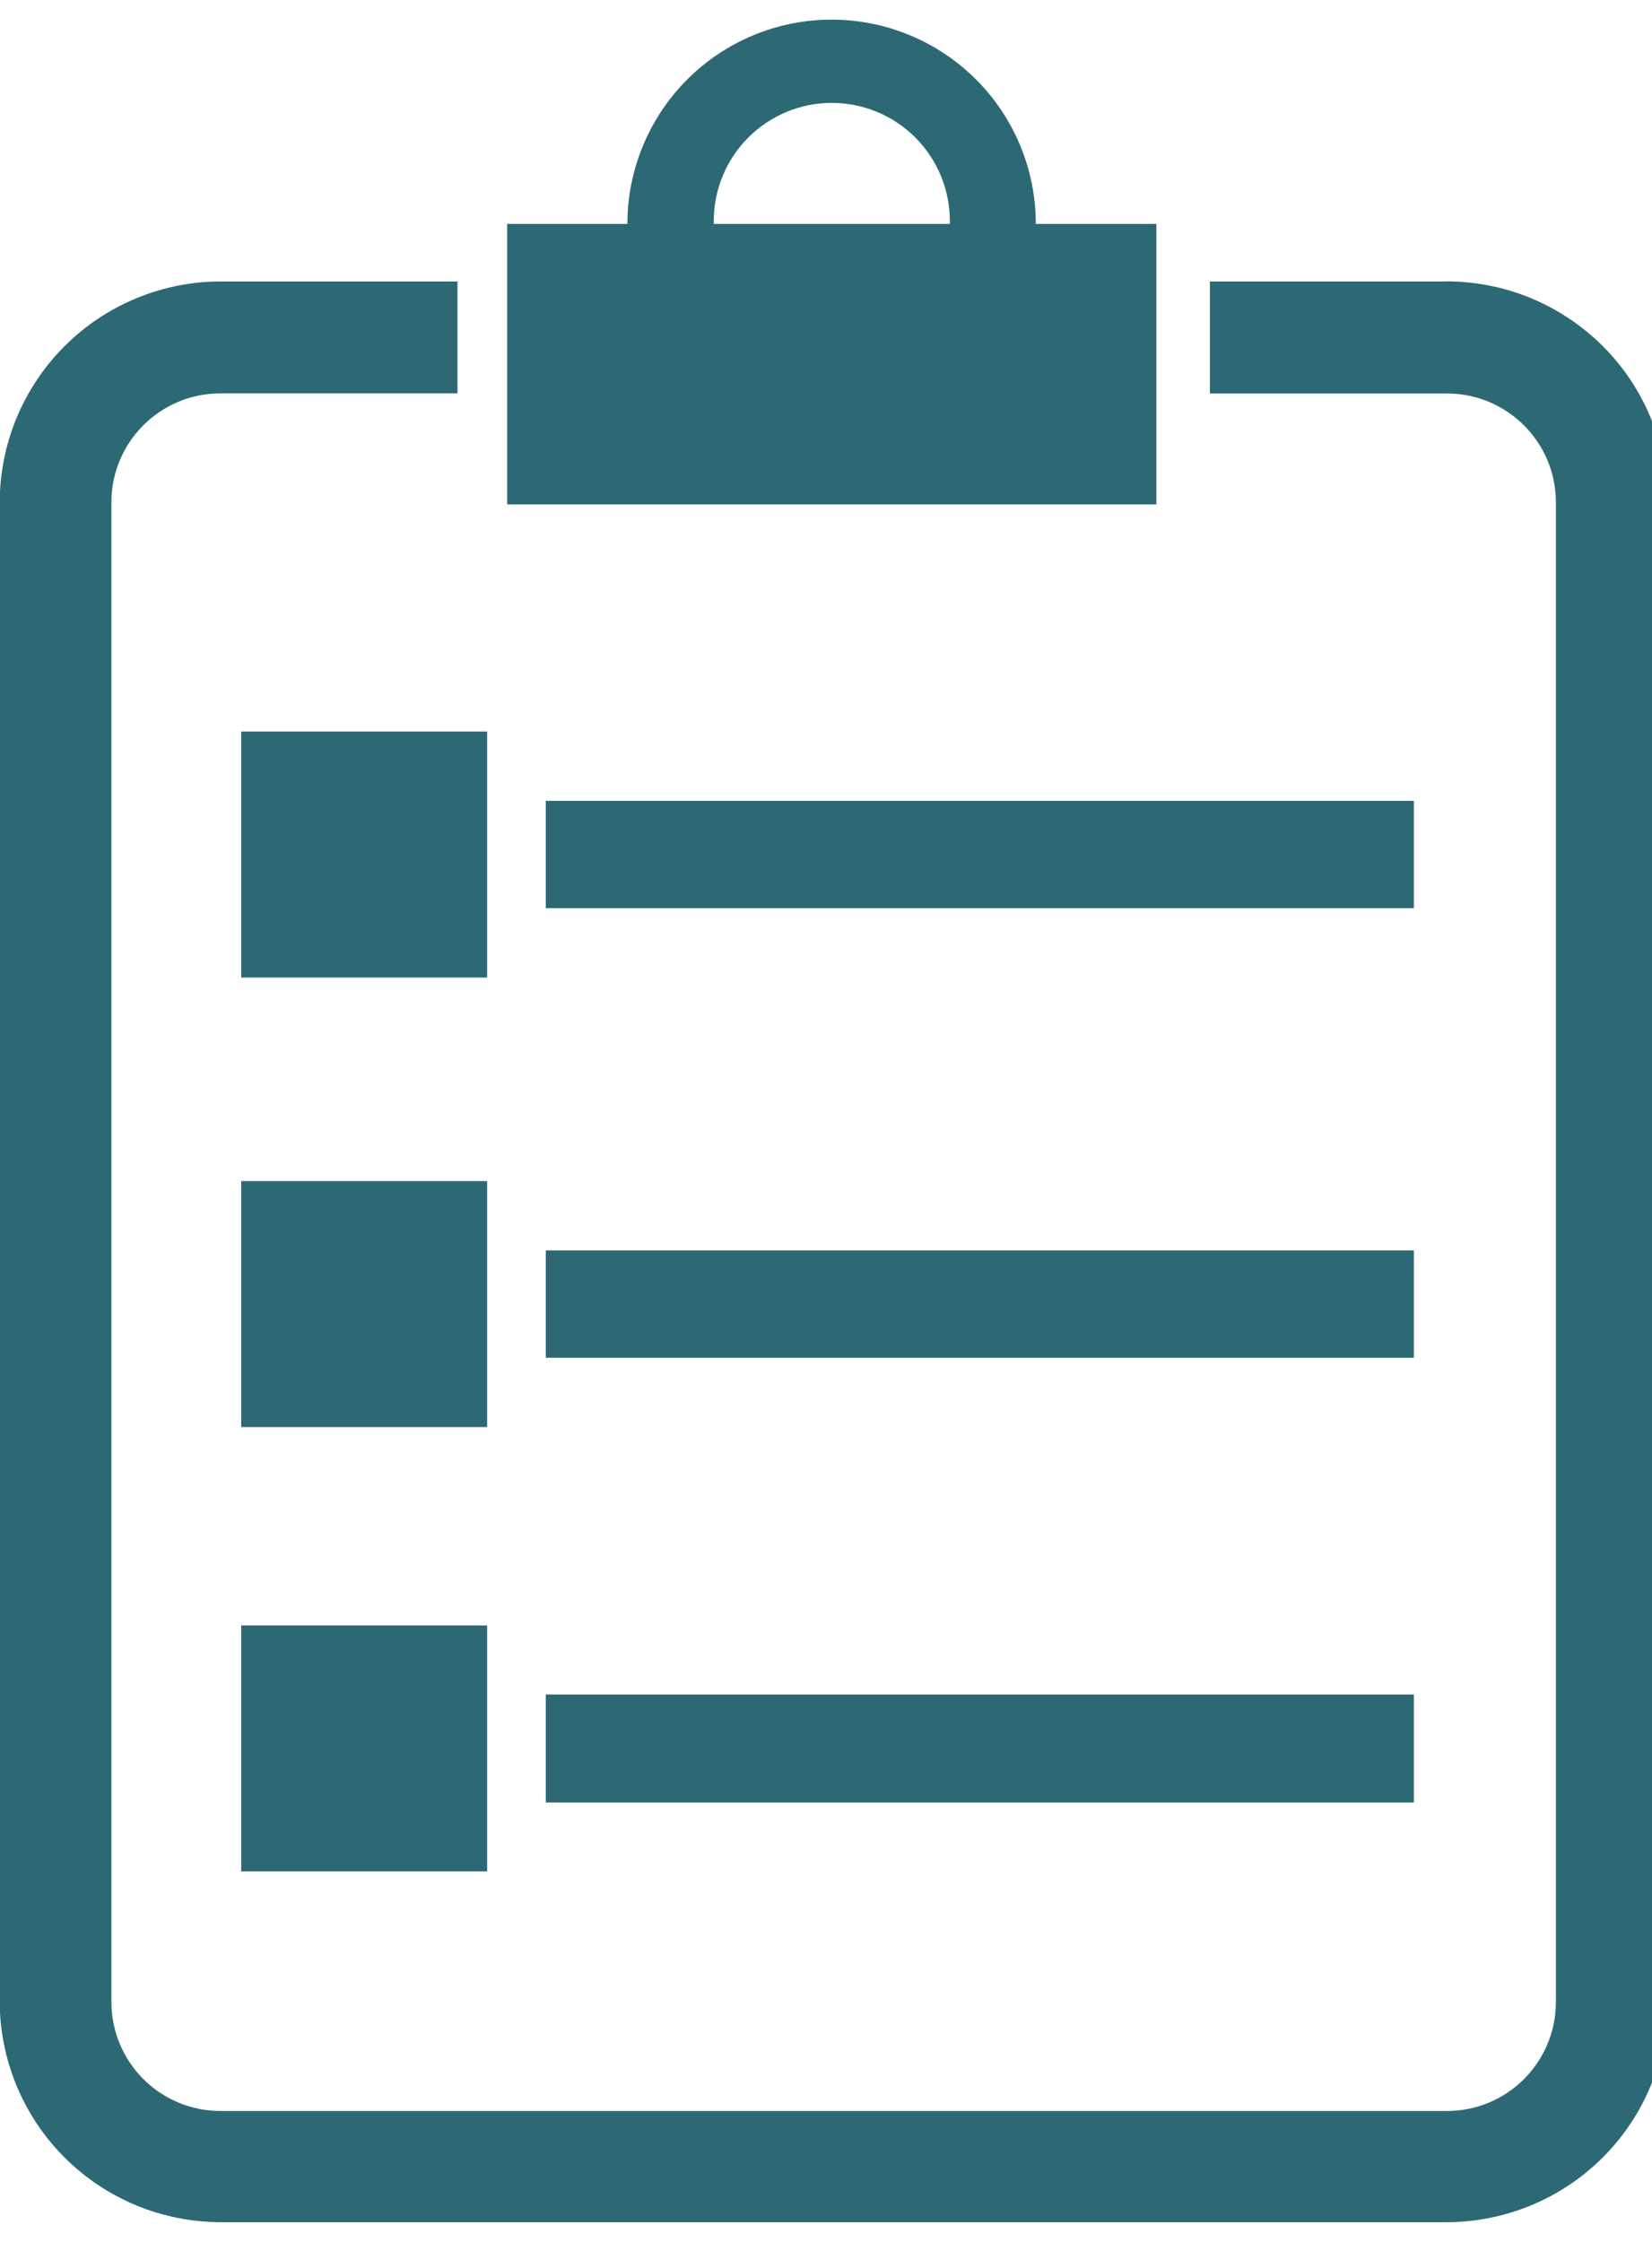 <svg width="28" height="38" viewBox="0 0 28 38" fill="none" xmlns="http://www.w3.org/2000/svg">
<g clip-path="url(#clip0_378_245)">
<path d="M24.515 4.771H20.507V6.67H24.526C25.545 6.67 26.371 7.496 26.371 8.515V33.934C26.371 34.955 25.544 35.781 24.525 35.781H3.735C3.492 35.781 3.252 35.733 3.028 35.64C2.804 35.547 2.6 35.411 2.429 35.24C2.258 35.068 2.122 34.865 2.029 34.641C1.936 34.417 1.888 34.177 1.888 33.934V8.515C1.888 7.494 2.716 6.668 3.735 6.668H7.754V4.771H3.746C3.253 4.77 2.765 4.867 2.31 5.056C1.855 5.244 1.441 5.52 1.093 5.869C0.745 6.217 0.469 6.63 0.28 7.086C0.092 7.541 -0.005 8.028 -0.005 8.521V33.917C-0.005 34.41 0.092 34.897 0.281 35.352C0.469 35.807 0.745 36.22 1.094 36.569C1.442 36.917 1.855 37.193 2.31 37.381C2.765 37.569 3.253 37.666 3.746 37.666H24.514C25.006 37.666 25.494 37.569 25.949 37.381C26.404 37.193 26.818 36.916 27.166 36.568C27.515 36.22 27.791 35.806 27.979 35.351C28.168 34.896 28.264 34.408 28.264 33.916V8.519C28.264 8.027 28.168 7.539 27.979 7.084C27.791 6.629 27.515 6.215 27.166 5.867C26.818 5.519 26.404 5.243 25.949 5.054C25.494 4.866 25.006 4.769 24.514 4.769L24.515 4.771Z" fill="#2D6974"/>
<path d="M19.608 3.795H17.556C17.556 2.877 17.192 1.996 16.543 1.347C15.894 0.698 15.013 0.333 14.095 0.333C13.177 0.333 12.297 0.698 11.648 1.347C10.999 1.996 10.634 2.877 10.634 3.795H8.596V8.55H19.599V3.795H19.608ZM16.096 3.795H12.098V3.745C12.098 3.214 12.309 2.705 12.684 2.33C13.059 1.955 13.568 1.744 14.098 1.744C14.629 1.744 15.138 1.955 15.513 2.33C15.888 2.705 16.099 3.214 16.099 3.745V3.798V3.795H16.096ZM9.251 13.574H23.964V15.394H9.251V13.574ZM9.251 21.194H23.964V23.014H9.251V21.194ZM9.251 28.722H23.964V30.552H9.251V28.722ZM4.088 12.4H8.257V16.569H4.088V12.4ZM4.088 20.019H8.257V24.188H4.088V20.019ZM4.088 27.551H8.257V31.72H4.088V27.551Z" fill="#2D6974"/>
</g>
<defs>
<clipPath id="clip0_378_245">
<rect width="28" height="37.333" fill="white" transform="translate(0 0.333)"/>
</clipPath>
</defs>
</svg>
